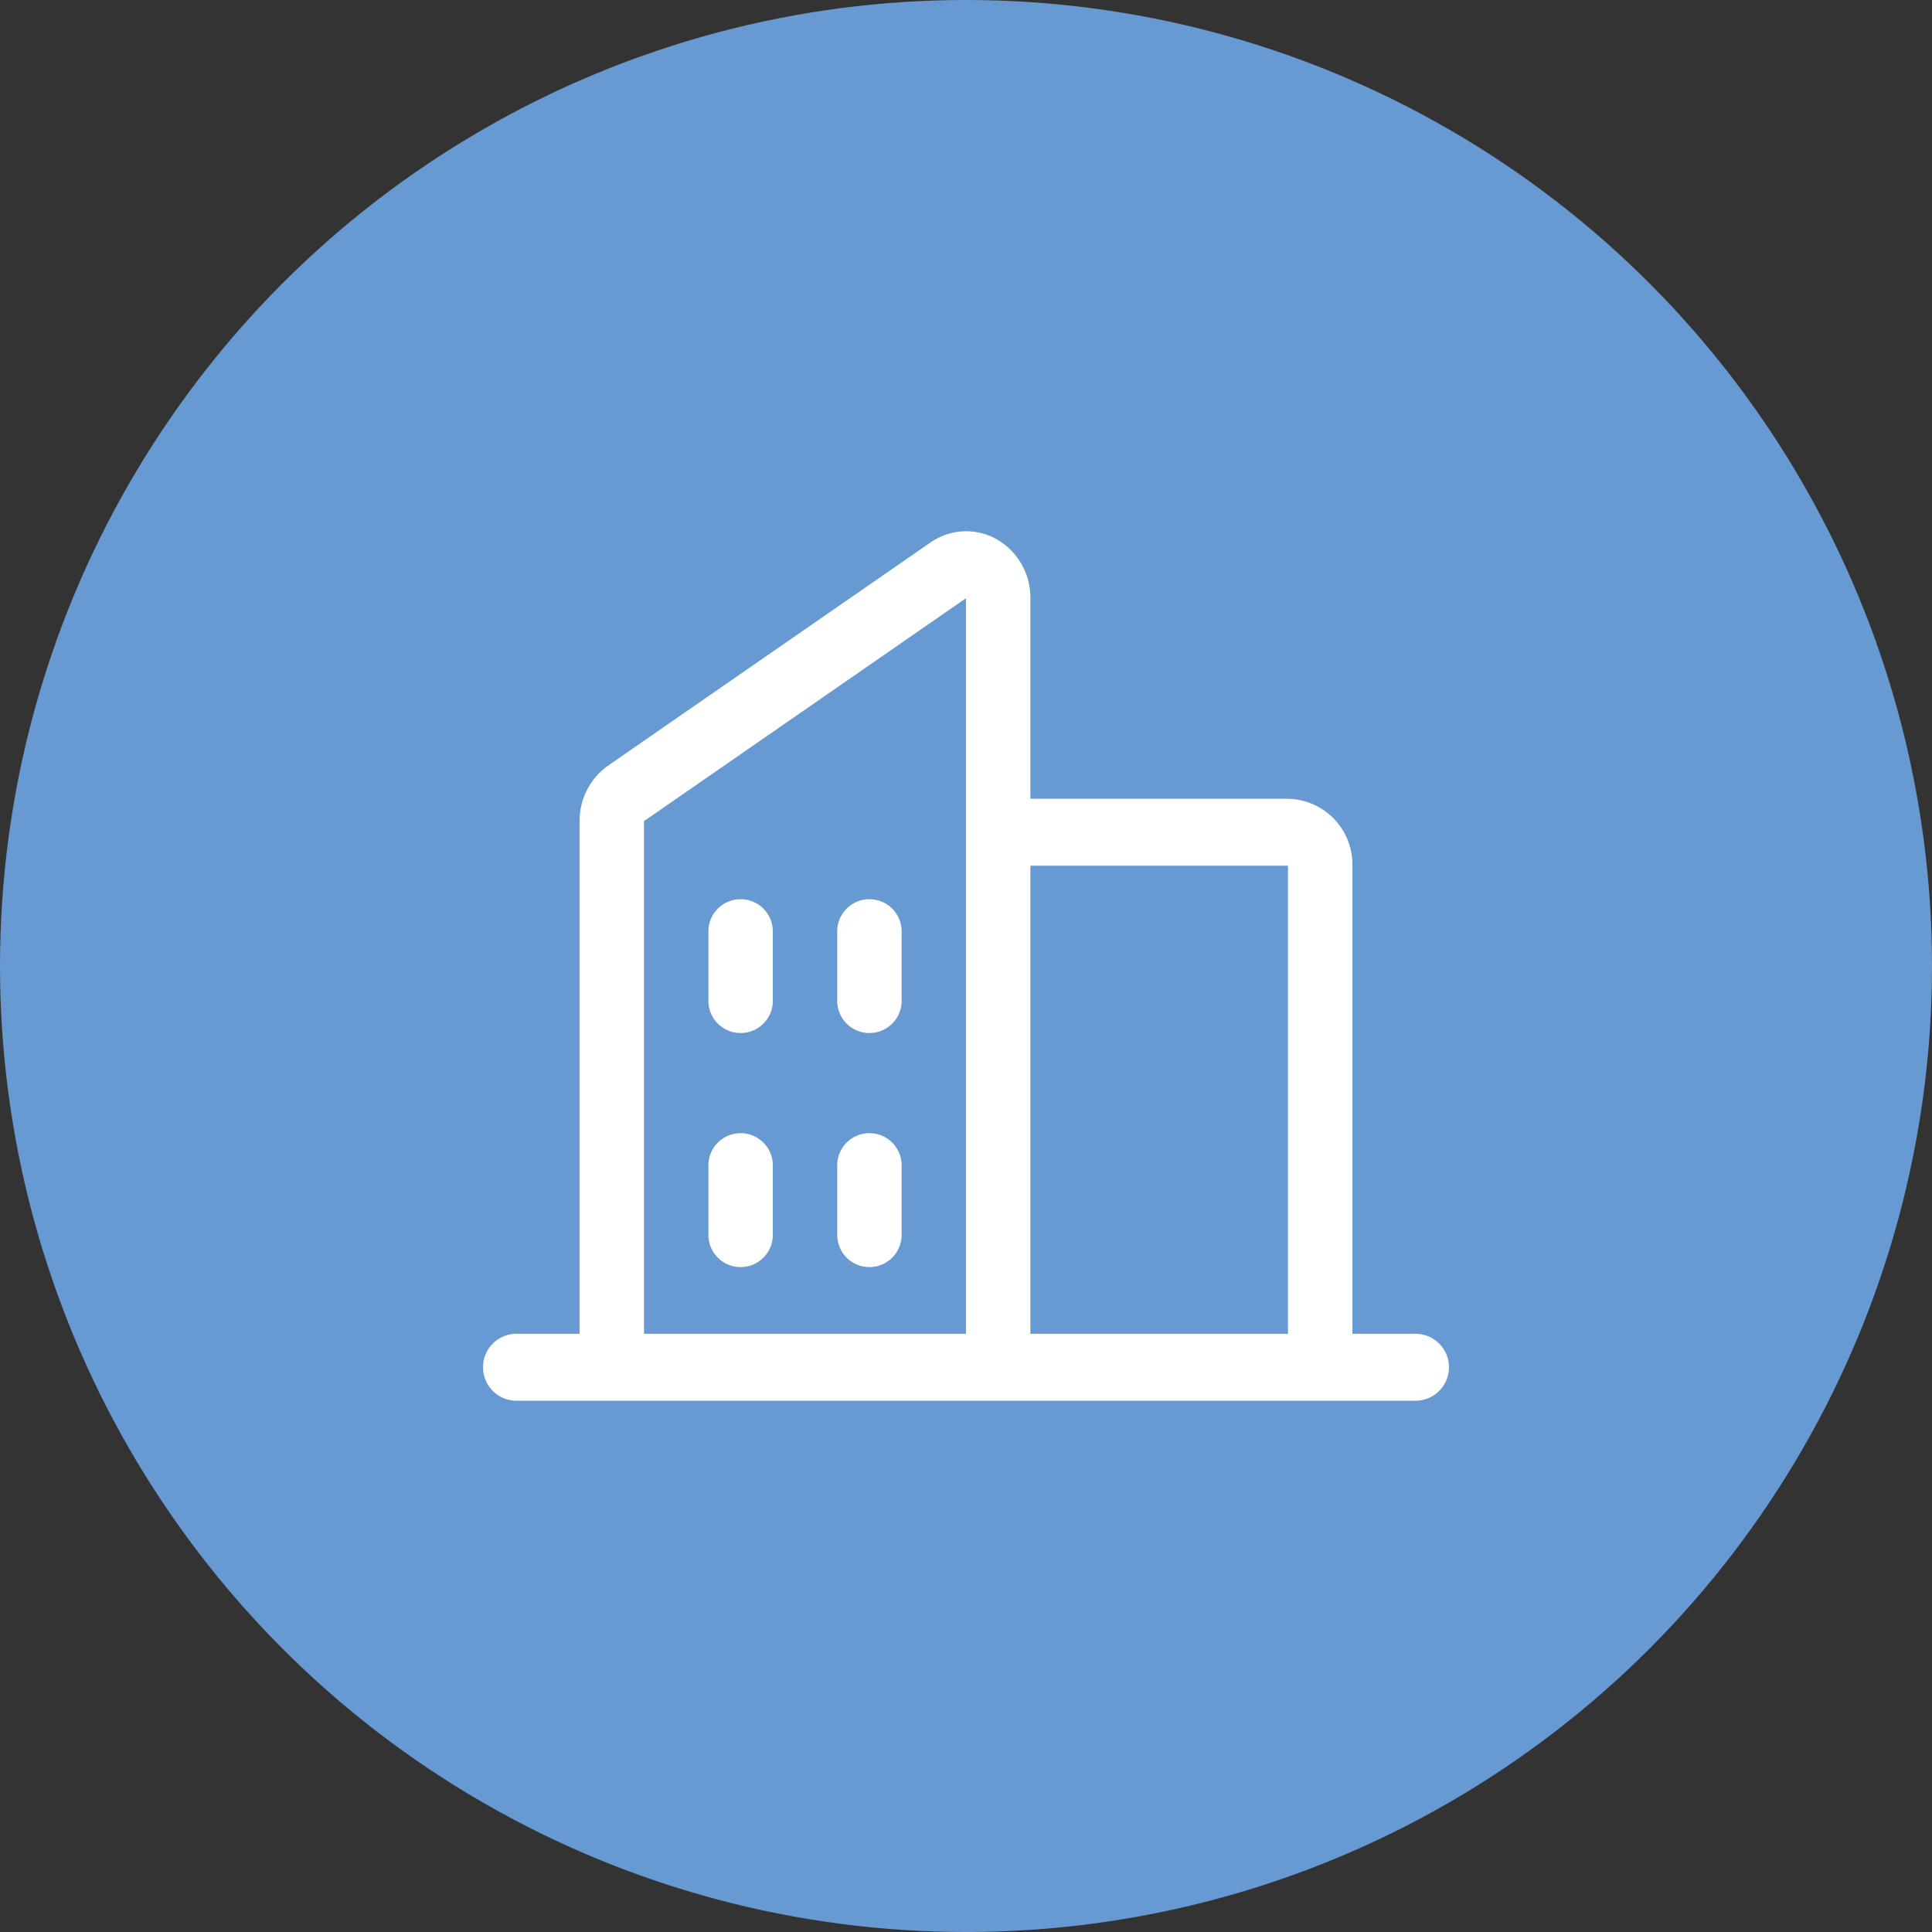 <svg xmlns="http://www.w3.org/2000/svg" width="40" height="40" viewBox="0 0 40 40">
  <rect x="0" y="0" width="40" height="40" fill="#333333" stroke="none"/>
  <g id="City" transform="translate(-4581 -1069)">
    <circle id="Ellipse_3" data-name="Ellipse 3" cx="20" cy="20" r="20" transform="translate(4581 1069)" fill="#679ad2"/>
    <path id="buildings" d="M27.333,32.605H26V22.913a1.36,1.36,0,0,0-1.333-1.385H19.333V17.375a1.393,1.393,0,0,0-.7-1.222,1.291,1.291,0,0,0-1.369.069l-6.667,4.614A1.4,1.4,0,0,0,10,21.991V32.605H8.667a.693.693,0,0,0,0,1.385H27.333a.693.693,0,0,0,0-1.385Zm-2.667-9.692v9.692H19.333V22.913Zm-13.333-.922L18,17.375v15.23H11.333ZM16.667,24.3v1.385a.667.667,0,1,1-1.333,0V24.3a.667.667,0,1,1,1.333,0ZM14,24.3v1.385a.667.667,0,1,1-1.333,0V24.3A.667.667,0,1,1,14,24.3Zm0,4.846v1.385a.667.667,0,1,1-1.333,0V29.144a.667.667,0,1,1,1.333,0Zm2.667,0v1.385a.667.667,0,1,1-1.333,0V29.144a.667.667,0,1,1,1.333,0Z" transform="translate(4583 1064.01)" fill="#fff"/>
  </g>
</svg>
